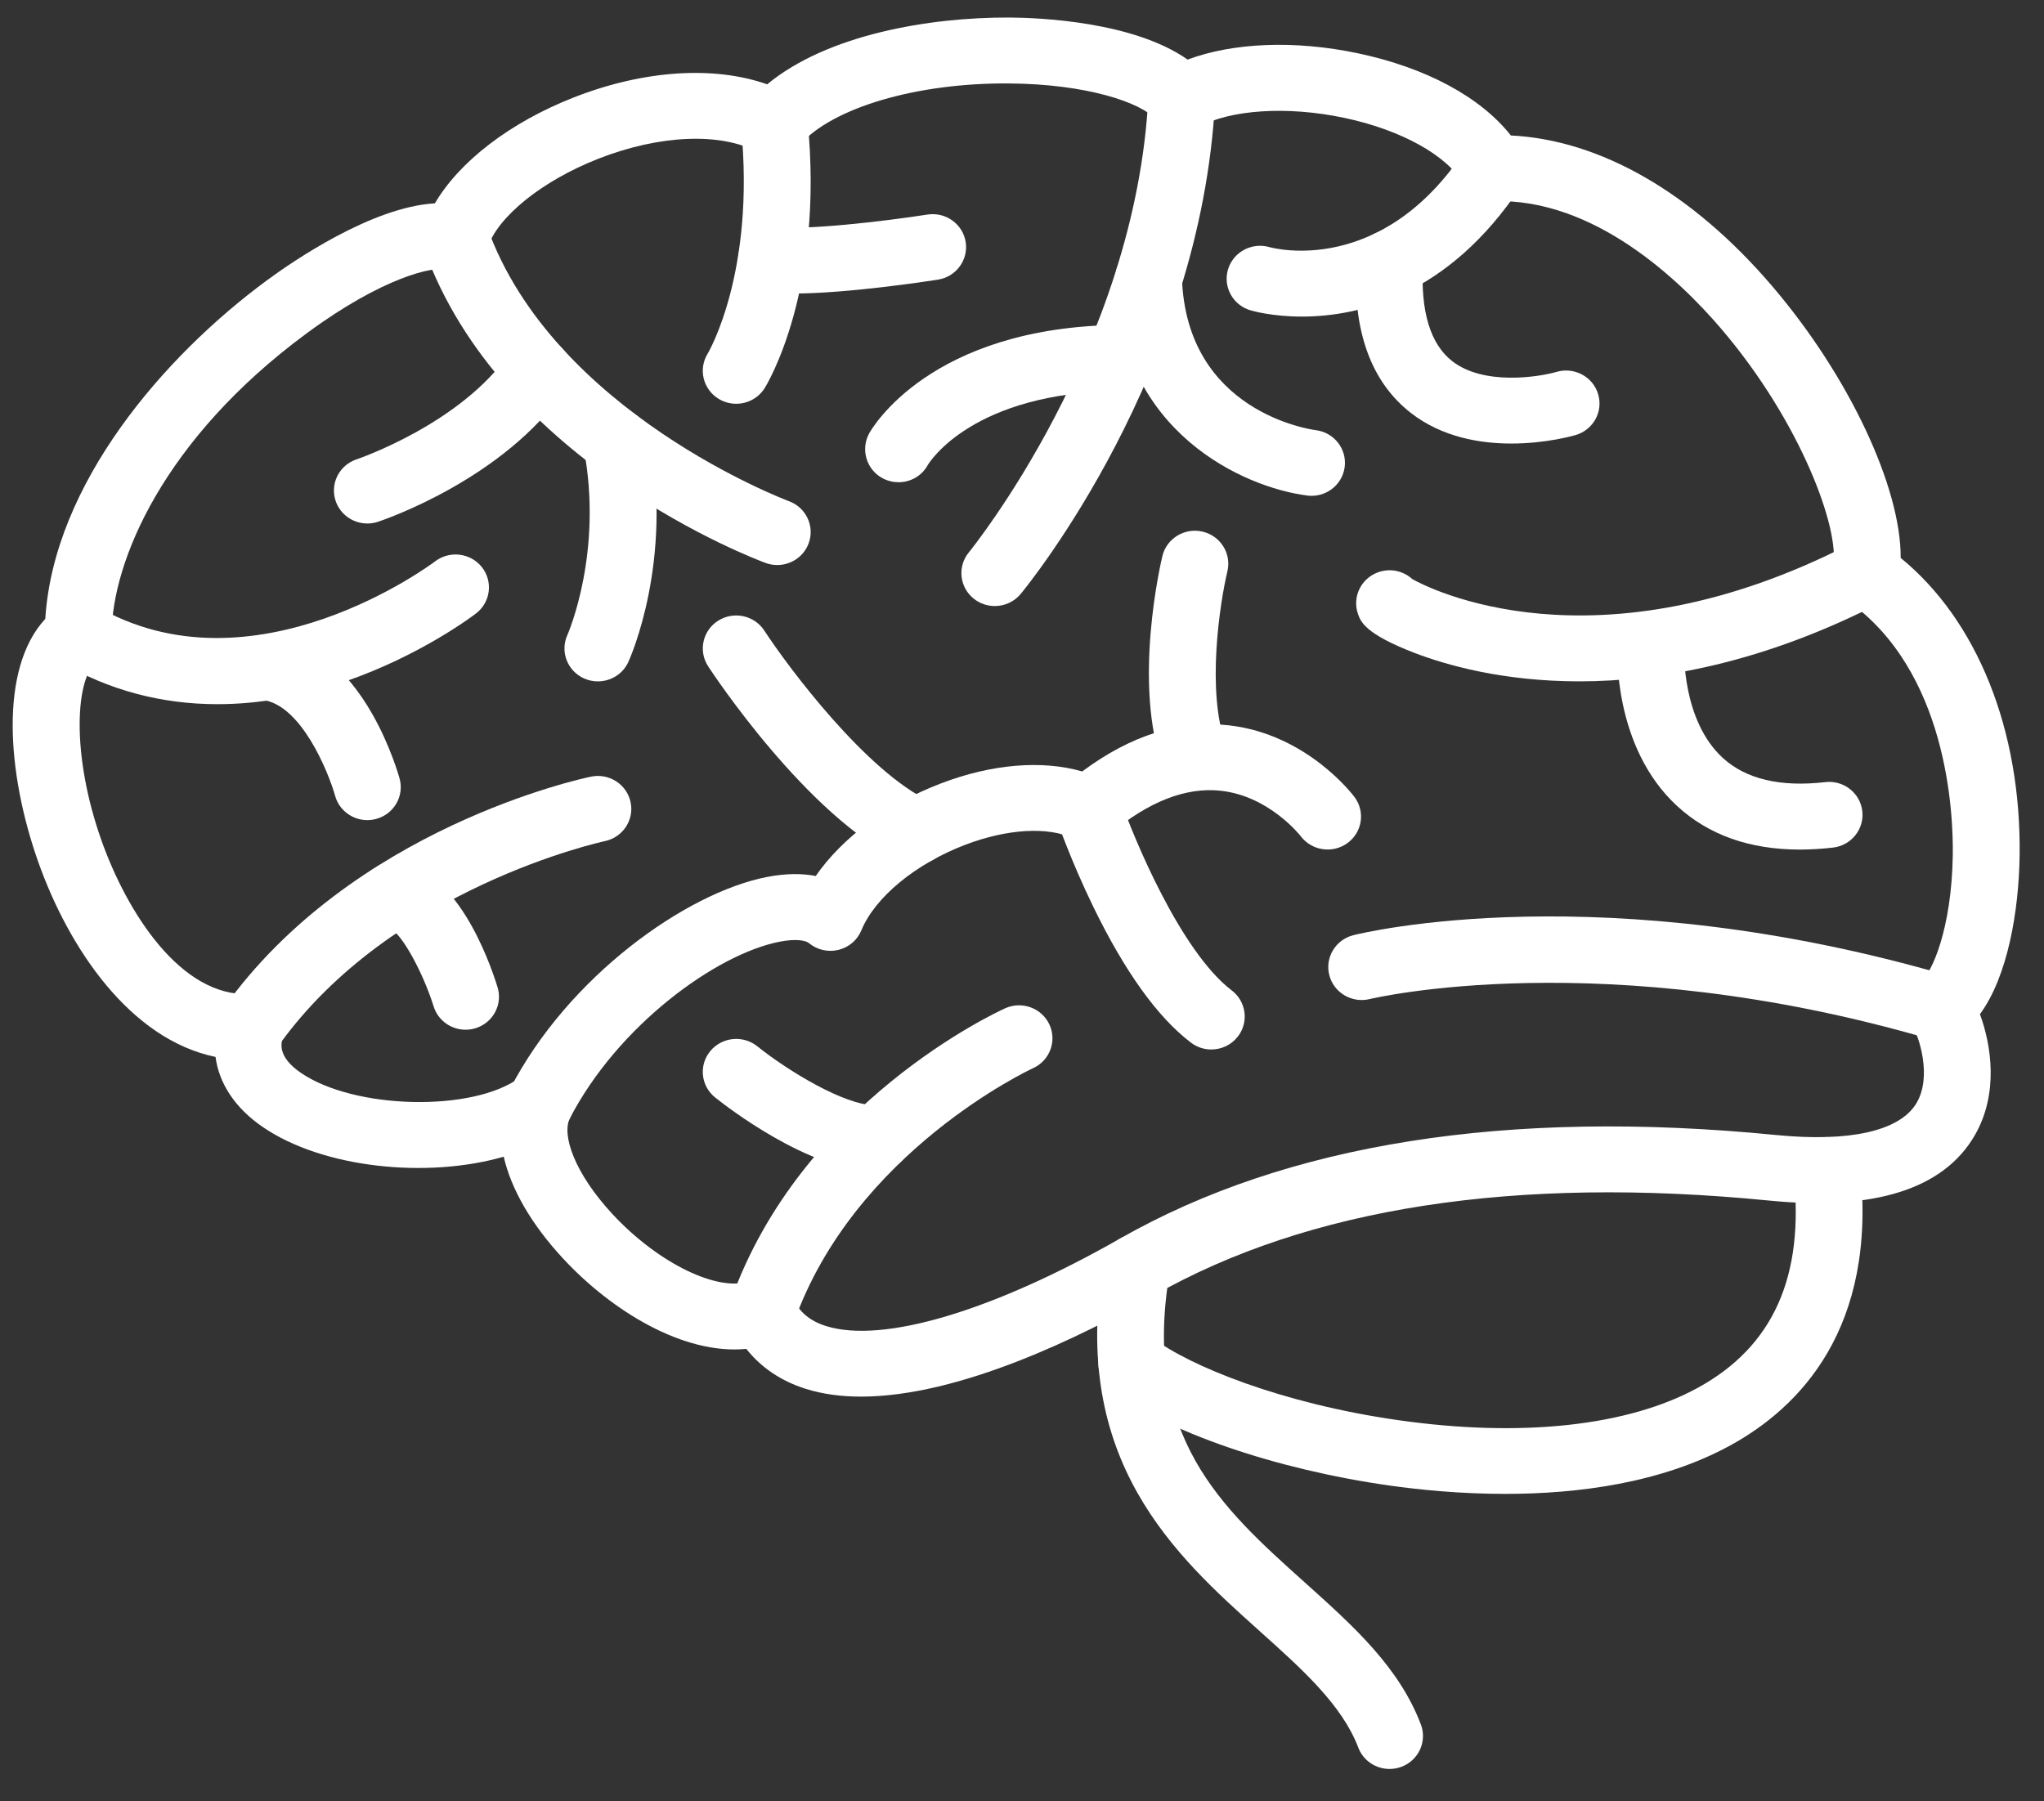 <?xml version="1.0" encoding="UTF-8"?>
<svg width="59px" height="52px" viewBox="0 0 59 52" version="1.1" xmlns="http://www.w3.org/2000/svg" xmlns:xlink="http://www.w3.org/1999/xlink">
    <rect x="0" y="0" width="59" height="52" fill="#333333" stroke="none"/>
    <!-- Generator: Sketch 46.2 (44496) - http://www.bohemiancoding.com/sketch -->
    <title>serv12</title>
    <desc>Created with Sketch.</desc>
    <defs></defs>
    <g id="Page-1" stroke="none" stroke-width="1" fill="none" fill-rule="evenodd">
        <g id="Artboard" transform="translate(-1227, -453)" fill-rule="nonzero" fill="#FFFFFF">
            <g id="Group-Copy-3" transform="translate(1219, 442)">
                <path d="M32.854,51.317 C32.289,51.317 31.752,51.248 31.258,51.093 C30.549,50.87 29.967,50.477 29.542,49.939 C27.734,50.117 25.659,48.846 24.256,47.334 C23.336,46.343 22.753,45.326 22.54,44.391 C20.341,45.026 17.322,44.73 15.576,43.528 C14.788,42.986 14.324,42.283 14.221,41.511 C11.755,41.001 9.985,38.378 9.099,35.868 C8.205,33.334 7.97,30.307 9.307,28.866 C9.552,24.965 12.729,21.285 15.7,19.096 C16.442,18.549 18.73,16.973 20.553,16.87 C21.259,15.664 22.721,14.535 24.559,13.814 C26.579,13.021 28.607,12.892 30.145,13.434 C31.879,11.999 34.822,11.495 37.147,11.506 C38.023,11.512 40.726,11.626 42.28,12.72 C43.598,12.228 45.375,12.155 47.195,12.538 C49.167,12.954 50.739,13.804 51.611,14.911 C54.191,15.037 56.847,16.562 59.148,19.253 C61.379,21.861 62.875,25.077 62.863,27.106 C65.073,28.91 66.347,32.077 66.296,35.708 C66.273,37.306 65.951,39.189 65.151,40.277 C65.476,41.16 65.701,42.562 65.004,43.77 C64.109,45.323 62.112,45.958 59.071,45.658 C51.739,44.935 45.758,45.859 41.291,48.404 C39.232,49.577 35.699,51.317 32.854,51.317 Z M30.003,47.913 C30.369,47.913 30.718,48.12 30.879,48.467 C31.069,48.875 31.375,49.133 31.844,49.28 C33.48,49.794 36.651,48.85 40.327,46.756 C45.151,44.007 51.522,43.001 59.263,43.765 C61.381,43.974 62.816,43.654 63.306,42.866 C63.795,42.078 63.368,40.877 63.214,40.642 C63.058,40.432 62.999,40.174 63.045,39.917 C63.09,39.661 63.245,39.439 63.465,39.295 C63.755,39.105 64.337,37.811 64.367,35.681 C64.384,34.467 64.214,30.346 61.302,28.322 C60.99,28.105 60.837,27.726 60.911,27.357 C61.123,26.314 59.994,23.193 57.673,20.48 C56.471,19.074 54.013,16.724 51.122,16.807 C50.758,16.817 50.43,16.631 50.254,16.323 C49.776,15.486 48.449,14.749 46.792,14.4 C45.154,14.055 43.503,14.162 42.584,14.673 C42.181,14.897 41.673,14.807 41.374,14.458 C40.938,13.949 39.341,13.425 37.132,13.409 C34.471,13.386 32.033,14.104 31.078,15.187 C30.78,15.525 30.284,15.612 29.886,15.397 C28.813,14.815 27.045,14.887 25.272,15.582 C23.651,16.218 22.363,17.254 22.068,18.16 C21.908,18.649 21.383,18.925 20.882,18.782 C20.522,18.68 19.062,18.993 16.855,20.62 C12.72,23.667 11.236,27.203 11.221,29.306 C11.219,29.609 11.07,29.894 10.82,30.071 C10.168,30.534 10.05,32.771 10.922,35.242 C11.666,37.352 13.229,39.79 15.203,39.694 C15.516,39.679 15.815,39.816 16.008,40.059 C16.2,40.302 16.261,40.622 16.171,40.918 C16.114,41.105 15.995,41.496 16.68,41.967 C18.225,43.031 21.652,43.108 23.001,42.109 C23.358,41.845 23.852,41.857 24.195,42.138 C24.539,42.418 24.642,42.895 24.446,43.29 C24.216,43.753 24.566,44.849 25.68,46.049 C27.003,47.475 28.751,48.321 29.656,47.977 C29.77,47.933 29.887,47.913 30.003,47.913 Z" id="Shape"></path>
                <path d="M48.11,62.066 C47.719,62.066 47.352,61.831 47.207,61.449 C46.739,60.219 45.589,59.188 44.372,58.097 C41.924,55.902 38.879,53.17 39.858,47.422 C39.947,46.904 40.445,46.555 40.969,46.642 C41.494,46.729 41.849,47.22 41.761,47.738 C40.956,52.461 43.246,54.514 45.67,56.688 C47.064,57.939 48.381,59.12 49.013,60.78 C49.2,61.272 48.947,61.821 48.449,62.005 C48.337,62.046 48.223,62.066 48.11,62.066 Z" id="Shape"></path>
                <path d="M51.446,54.125 C50.151,54.125 48.978,54.007 48.101,53.883 C44.806,53.415 41.657,52.33 40.077,51.118 C39.657,50.795 39.581,50.197 39.908,49.782 C40.235,49.368 40.841,49.293 41.262,49.616 C42.32,50.428 44.997,51.52 48.376,51.999 C51.925,52.503 54.993,52.168 57.014,51.059 C59.19,49.864 60.092,47.842 59.772,44.876 C59.715,44.353 60.099,43.885 60.628,43.829 C61.157,43.773 61.633,44.152 61.69,44.674 C62.195,49.352 59.936,51.633 57.952,52.722 C55.96,53.815 53.543,54.125 51.446,54.125 Z" id="Shape"></path>
                <path d="M63.999,41.04 C63.908,41.04 63.816,41.027 63.725,41 C54.264,38.236 47.607,39.824 47.541,39.84 C47.025,39.967 46.5,39.659 46.37,39.15 C46.24,38.642 46.551,38.125 47.067,37.996 C47.357,37.923 54.268,36.252 64.273,39.176 C64.783,39.325 65.075,39.854 64.924,40.358 C64.799,40.772 64.415,41.04 63.999,41.04 Z" id="Shape"></path>
                <path d="M53.587,30.669 C51.365,30.669 49.723,30.191 48.83,29.848 C47.409,29.301 47.28,28.948 47.203,28.738 C47.022,28.243 47.281,27.698 47.782,27.519 C48.133,27.394 48.509,27.482 48.765,27.716 C49.172,27.948 54.031,30.495 61.412,26.7 C61.884,26.457 62.467,26.638 62.713,27.104 C62.959,27.57 62.776,28.145 62.303,28.387 C58.889,30.143 55.918,30.669 53.587,30.669 Z M49.016,28.09 C49.016,28.09 49.016,28.09 49.016,28.09 C49.016,28.09 49.016,28.09 49.016,28.09 Z" id="Shape"></path>
                <path d="M59.951,35.525 C58.502,35.525 57.312,35.102 56.404,34.262 C54.56,32.558 54.682,29.787 54.688,29.67 C54.716,29.145 55.169,28.743 55.701,28.769 C56.232,28.796 56.641,29.241 56.615,29.765 C56.614,29.801 56.544,31.793 57.729,32.88 C58.397,33.492 59.391,33.727 60.685,33.578 C61.213,33.515 61.693,33.89 61.755,34.412 C61.817,34.934 61.438,35.407 60.909,35.468 C60.578,35.506 60.258,35.525 59.951,35.525 Z" id="Shape"></path>
                <path d="M36.715,28.495 C36.5,28.495 36.285,28.425 36.106,28.282 C35.693,27.95 35.631,27.351 35.967,26.944 C36.026,26.871 40.779,21.006 41.148,13.796 C41.174,13.271 41.626,12.87 42.16,12.894 C42.692,12.92 43.101,13.367 43.074,13.892 C42.672,21.748 37.676,27.887 37.463,28.145 C37.273,28.375 36.995,28.495 36.715,28.495 Z" id="Shape"></path>
                <path d="M45.859,25.313 C45.818,25.313 45.776,25.31 45.734,25.305 C43.879,25.068 40.332,23.461 40.188,19.078 C40.171,18.553 40.589,18.113 41.121,18.096 C41.66,18.079 42.099,18.491 42.116,19.016 C42.243,22.895 45.829,23.398 45.982,23.418 C46.51,23.485 46.883,23.962 46.814,24.484 C46.751,24.963 46.337,25.313 45.859,25.313 Z" id="Shape"></path>
                <path d="M33.938,24.921 C33.781,24.921 33.622,24.884 33.474,24.805 C33.006,24.554 32.836,23.97 33.09,23.508 C33.159,23.383 34.84,20.438 40.306,20.38 C40.31,20.38 40.314,20.38 40.317,20.38 C40.845,20.38 41.276,20.8 41.281,21.322 C41.287,21.847 40.86,22.278 40.327,22.283 C36.071,22.329 34.829,24.343 34.778,24.428 C34.604,24.744 34.277,24.921 33.938,24.921 Z" id="Shape"></path>
                <path d="M29.25,22.656 C29.077,22.656 28.902,22.61 28.744,22.514 C28.292,22.239 28.151,21.656 28.427,21.209 C28.457,21.158 29.808,18.848 29.39,14.656 C29.338,14.133 29.726,13.667 30.256,13.616 C30.786,13.564 31.258,13.947 31.31,14.47 C31.799,19.376 30.142,22.091 30.072,22.204 C29.889,22.495 29.573,22.656 29.25,22.656 Z" id="Shape"></path>
                <path d="M30.915,19.473 C30.619,19.473 30.351,19.459 30.132,19.429 C29.605,19.354 29.238,18.872 29.314,18.352 C29.389,17.832 29.878,17.471 30.405,17.545 C31.211,17.658 33.511,17.39 34.771,17.194 C35.297,17.112 35.791,17.466 35.874,17.985 C35.957,18.504 35.598,18.991 35.072,19.073 C34.767,19.121 32.453,19.473 30.915,19.473 Z" id="Shape"></path>
                <path d="M30.435,27.311 C30.323,27.311 30.209,27.292 30.098,27.251 C29.787,27.136 22.447,24.369 20.24,18.184 C20.063,17.689 20.327,17.145 20.829,16.971 C21.331,16.796 21.882,17.056 22.059,17.552 C23.97,22.907 30.705,25.443 30.773,25.468 C31.272,25.652 31.526,26.2 31.339,26.692 C31.194,27.075 30.827,27.311 30.435,27.311 Z" id="Shape"></path>
                <path d="M25.257,30.67 C25.125,30.67 24.99,30.643 24.861,30.586 C24.376,30.37 24.16,29.808 24.378,29.33 C24.396,29.288 25.424,26.932 24.845,23.924 C24.746,23.408 25.089,22.91 25.613,22.812 C26.135,22.713 26.641,23.053 26.74,23.569 C27.44,27.203 26.191,29.993 26.137,30.11 C25.976,30.462 25.625,30.67 25.257,30.67 Z" id="Shape"></path>
                <path d="M18.603,26.112 C18.2,26.112 17.824,25.861 17.689,25.463 C17.52,24.965 17.791,24.426 18.296,24.259 L18.296,24.259 C18.326,24.249 21.311,23.234 22.723,21.172 C23.021,20.736 23.62,20.622 24.062,20.916 C24.503,21.21 24.62,21.802 24.321,22.237 C22.539,24.841 19.057,26.014 18.91,26.063 C18.808,26.096 18.705,26.112 18.603,26.112 Z" id="Shape"></path>
                <path d="M14.276,31.328 C12.657,31.328 11.133,30.923 9.762,30.116 C9.305,29.847 9.155,29.263 9.428,28.812 C9.7,28.361 10.292,28.213 10.75,28.482 C15.302,31.159 20.505,27.247 20.557,27.207 C20.977,26.885 21.583,26.959 21.91,27.373 C22.237,27.788 22.162,28.384 21.743,28.707 C21.68,28.756 20.168,29.911 17.969,30.671 C16.703,31.109 15.464,31.328 14.276,31.328 Z" id="Shape"></path>
                <path d="M18.603,34.675 C18.179,34.675 17.79,34.396 17.673,33.973 C17.484,33.299 16.697,31.346 15.582,31.207 C15.054,31.142 14.679,30.666 14.746,30.144 C14.812,29.623 15.294,29.254 15.823,29.319 C16.965,29.461 17.977,30.257 18.752,31.622 C19.277,32.548 19.524,33.436 19.534,33.474 C19.674,33.981 19.37,34.504 18.856,34.641 C18.771,34.664 18.686,34.675 18.603,34.675 Z" id="Shape"></path>
                <path d="M15.246,41.596 C15.055,41.596 14.861,41.54 14.692,41.423 C14.257,41.121 14.152,40.527 14.458,40.097 C18.164,34.898 24.78,33.478 25.06,33.42 C25.581,33.312 26.092,33.641 26.202,34.156 C26.311,34.67 25.978,35.173 25.457,35.282 C25.394,35.295 19.296,36.619 16.036,41.192 C15.848,41.455 15.55,41.596 15.246,41.596 Z" id="Shape"></path>
                <path d="M21.438,40.726 C21.026,40.726 20.644,40.462 20.517,40.053 C20.203,39.052 19.593,37.955 19.273,37.812 C18.755,37.779 18.353,37.346 18.371,36.831 C18.388,36.305 18.838,35.894 19.367,35.911 C21.129,35.969 22.104,38.669 22.361,39.495 C22.517,39.997 22.231,40.529 21.722,40.684 C21.627,40.712 21.532,40.726 21.438,40.726 Z M19.302,37.813 C19.302,37.813 19.303,37.813 19.303,37.813 C19.303,37.813 19.302,37.813 19.302,37.813 Z" id="Shape"></path>
                <path d="M23.579,43.822 C23.432,43.822 23.283,43.789 23.142,43.719 C22.668,43.48 22.479,42.907 22.72,42.439 C24.396,39.192 27.799,36.778 30.12,36.32 C30.694,36.206 31.164,36.214 31.546,36.288 C32.313,35.181 33.624,34.2 35.168,33.612 C36.637,33.053 38.082,32.936 39.238,33.27 C40.639,32.225 42.061,31.777 43.476,31.939 C45.722,32.196 47.043,33.935 47.098,34.009 C47.414,34.432 47.322,35.028 46.893,35.339 C46.465,35.649 45.864,35.56 45.547,35.141 C45.525,35.112 44.631,33.978 43.235,33.827 C42.23,33.718 41.154,34.138 40.038,35.075 C39.748,35.319 39.339,35.372 38.995,35.208 C38.253,34.856 37.082,34.923 35.862,35.387 C34.434,35.931 33.257,36.9 32.864,37.856 C32.747,38.139 32.5,38.349 32.199,38.422 C31.898,38.494 31.581,38.42 31.345,38.222 C31.272,38.161 31.012,38.084 30.498,38.186 C28.668,38.547 25.831,40.606 24.439,43.302 C24.269,43.632 23.93,43.822 23.579,43.822 Z" id="Shape"></path>
                <path d="M34.439,35.954 C34.301,35.954 34.16,35.925 34.026,35.862 C31.302,34.585 28.555,30.411 28.44,30.234 C28.152,29.792 28.281,29.203 28.728,28.919 C29.176,28.634 29.773,28.762 30.061,29.203 C30.768,30.283 33.006,33.277 34.854,34.143 C35.335,34.369 35.54,34.936 35.311,35.411 C35.146,35.754 34.8,35.954 34.439,35.954 Z" id="Shape"></path>
                <path d="M42.49,33.811 C42.099,33.811 41.731,33.574 41.586,33.191 C40.673,30.771 41.516,27.203 41.552,27.053 C41.675,26.541 42.196,26.225 42.713,26.347 C43.231,26.469 43.551,26.981 43.429,27.492 L43.429,27.492 C43.22,28.365 42.806,30.97 43.394,32.527 C43.58,33.02 43.326,33.567 42.827,33.751 C42.716,33.791 42.602,33.811 42.49,33.811 Z" id="Shape"></path>
                <path d="M42.964,41.296 C42.758,41.296 42.551,41.232 42.376,41.098 C41.415,40.367 40.468,39.049 39.56,37.181 C38.907,35.839 38.516,34.703 38.499,34.656 C38.329,34.158 38.599,33.618 39.104,33.449 C39.609,33.281 40.156,33.548 40.327,34.046 C40.727,35.21 42.086,38.474 43.554,39.591 C43.975,39.912 44.054,40.51 43.728,40.926 C43.538,41.169 43.253,41.296 42.964,41.296 Z" id="Shape"></path>
                <path d="M30.003,49.816 C29.898,49.816 29.791,49.799 29.686,49.763 C29.183,49.59 28.917,49.048 29.092,48.552 C31.114,42.825 36.774,40.215 37.014,40.107 C37.498,39.889 38.07,40.099 38.292,40.577 C38.513,41.054 38.301,41.618 37.817,41.837 C37.751,41.868 32.657,44.241 30.914,49.177 C30.775,49.57 30.402,49.816 30.003,49.816 Z" id="Shape"></path>
                <path d="M33.258,44.808 C31.349,44.808 28.918,42.902 28.642,42.681 C28.229,42.35 28.166,41.75 28.502,41.343 C28.838,40.935 29.445,40.873 29.859,41.204 L29.859,41.204 C30.751,41.919 32.377,42.905 33.247,42.905 C33.262,42.905 33.276,42.905 33.29,42.904 C33.821,42.882 34.271,43.292 34.292,43.817 C34.313,44.342 33.899,44.785 33.367,44.806 C33.331,44.807 33.295,44.808 33.258,44.808 Z" id="Shape"></path>
                <path d="M45.581,20.139 C44.728,20.139 44.158,19.977 44.094,19.958 C43.584,19.807 43.295,19.276 43.448,18.772 C43.602,18.271 44.137,17.987 44.644,18.134 C44.791,18.175 47.883,18.977 50.287,15.337 C50.577,14.897 51.175,14.772 51.621,15.059 C52.067,15.346 52.194,15.935 51.903,16.375 C49.798,19.564 47.188,20.139 45.581,20.139 Z" id="Shape"></path>
                <path d="M51.625,23.804 C50.715,23.804 49.627,23.619 48.734,22.928 C47.576,22.032 47.042,20.558 47.146,18.546 C47.174,18.021 47.627,17.619 48.159,17.645 C48.691,17.672 49.1,18.119 49.073,18.644 C49.003,19.998 49.287,20.934 49.919,21.426 C50.825,22.132 52.401,21.888 52.932,21.735 C53.443,21.587 53.979,21.874 54.13,22.377 C54.281,22.879 53.993,23.407 53.484,23.558 C53.423,23.576 52.634,23.804 51.625,23.804 Z" id="Shape"></path>
            </g>
        </g>
    </g>
</svg>
